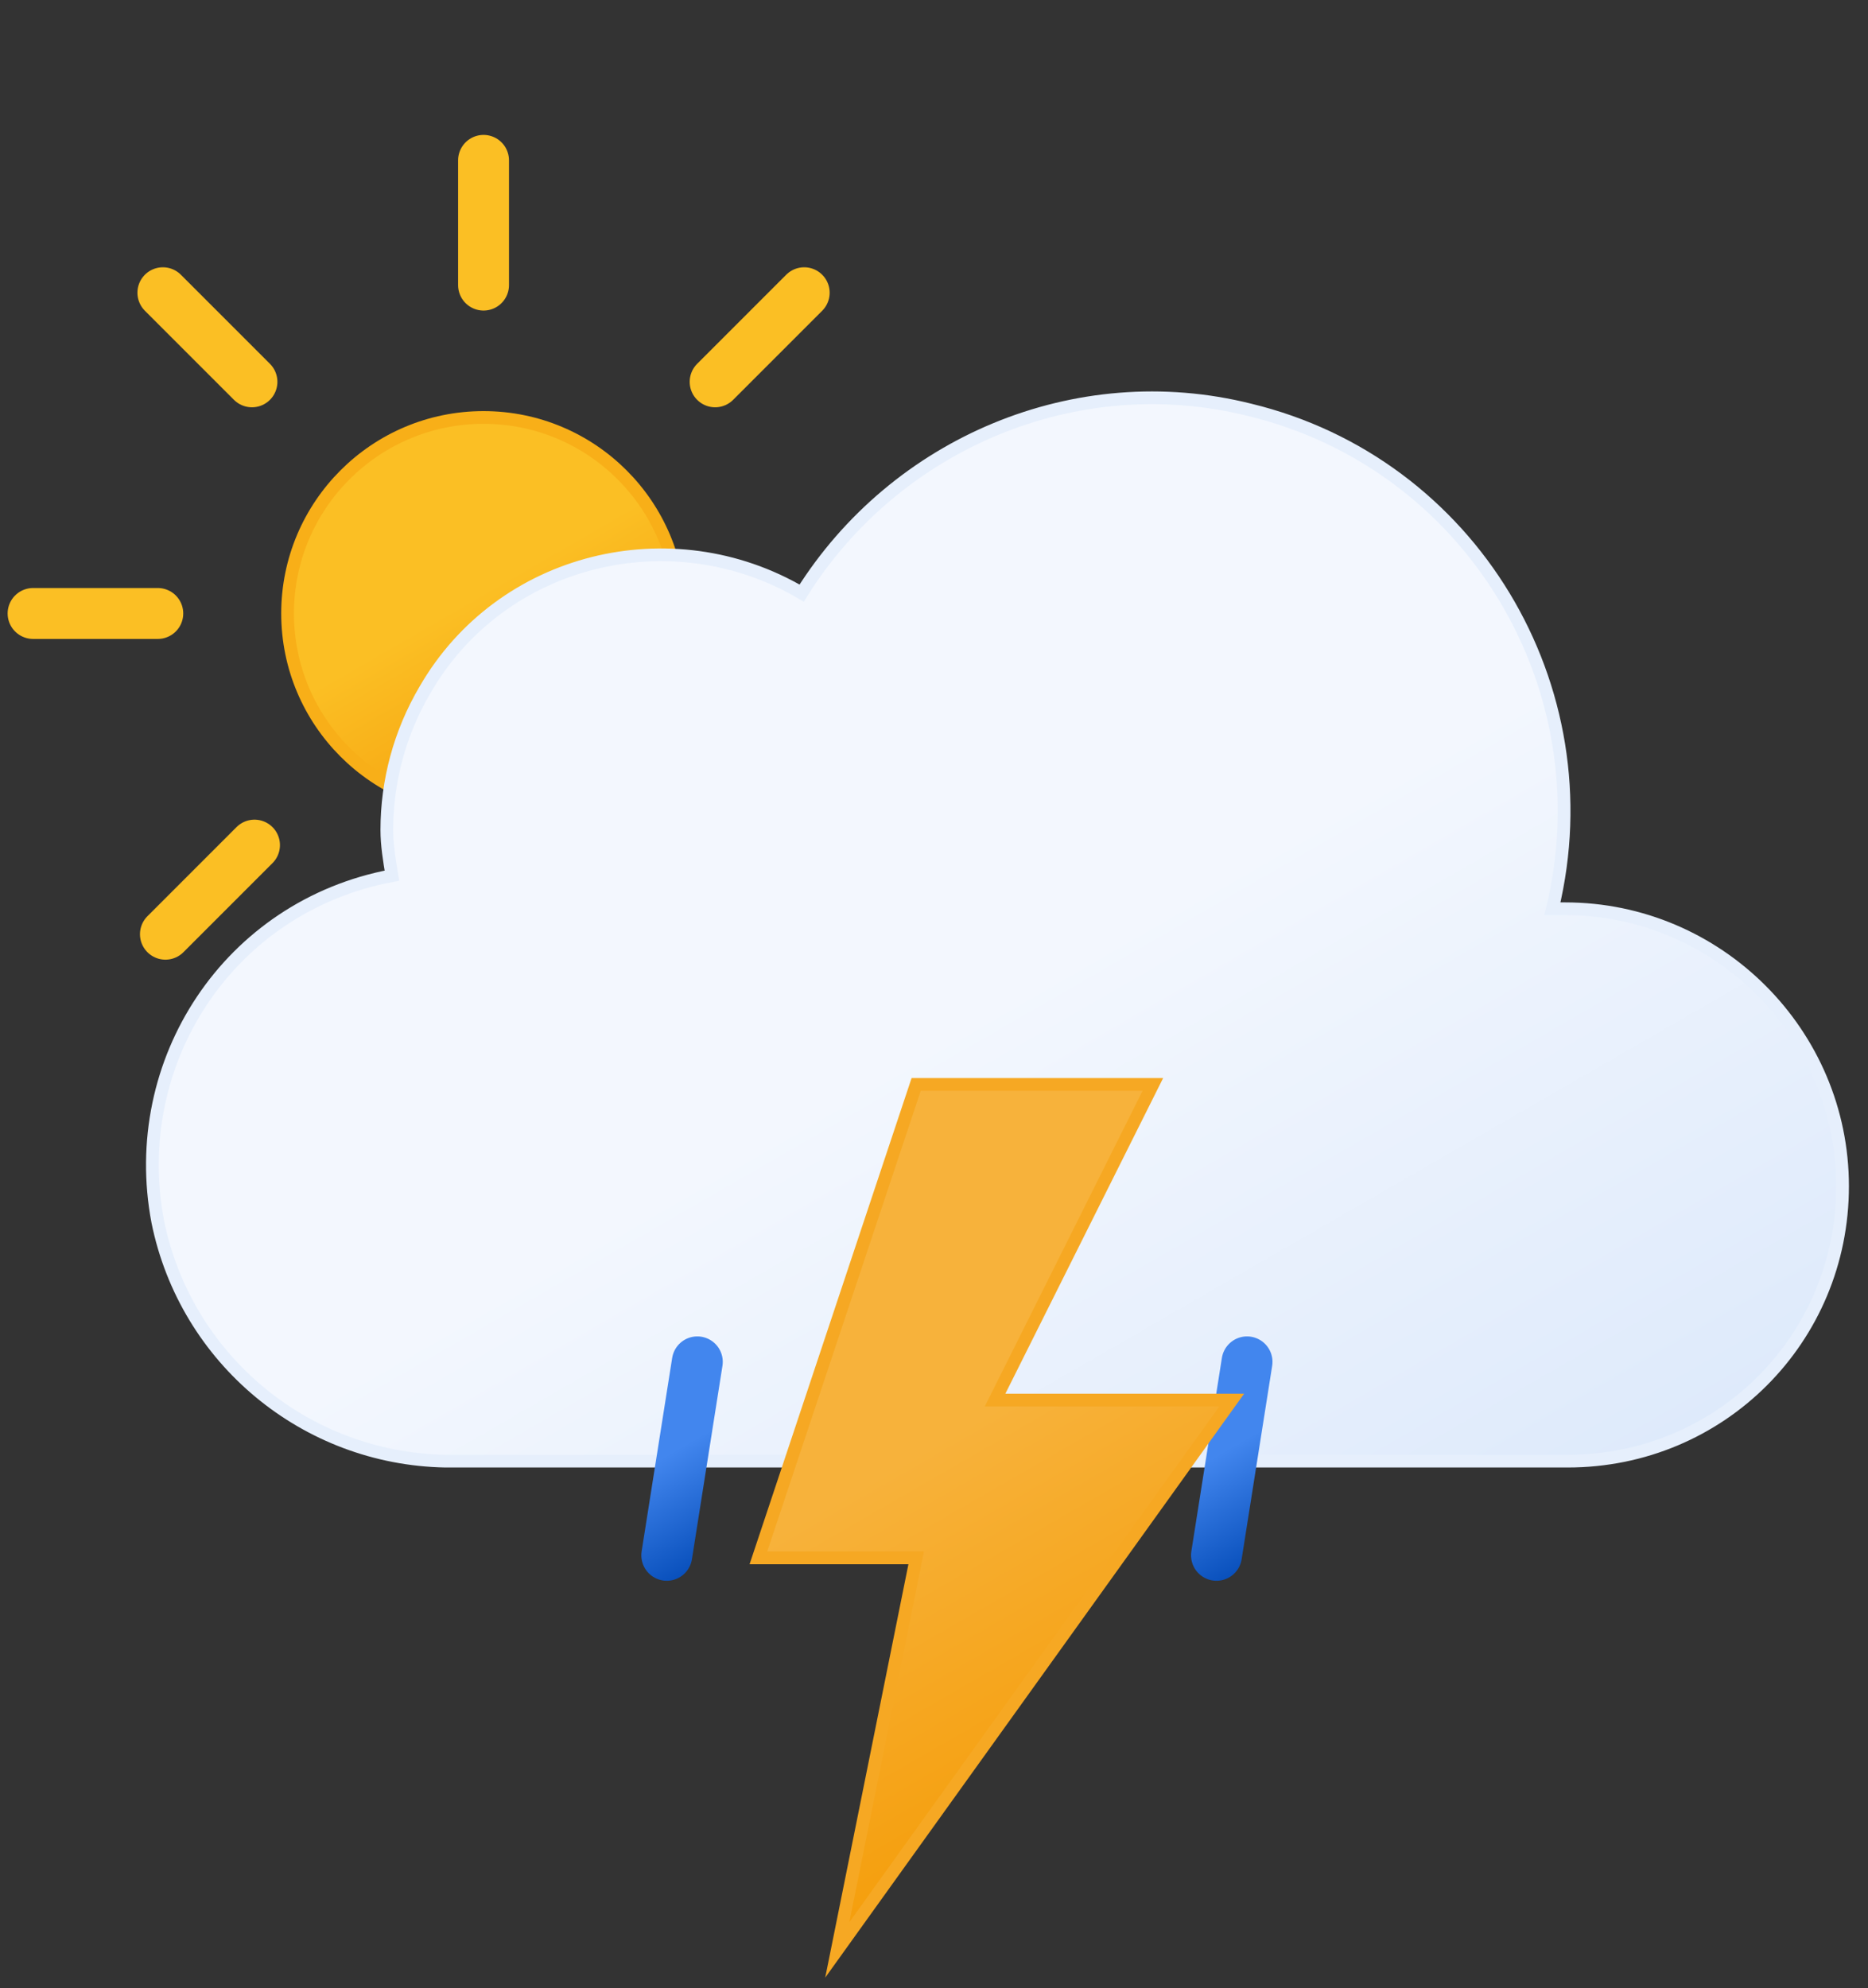 <?xml version="1.0" encoding="utf-8"?>
<!-- Generator: Adobe Illustrator 25.3.1, SVG Export Plug-In . SVG Version: 6.00 Build 0)  -->
<svg version="1.1" id="Layer_1" xmlns="http://www.w3.org/2000/svg" xmlns:xlink="http://www.w3.org/1999/xlink" x="0px" y="0px"
	 viewBox="0 0 73.4 78.1" style="enable-background:new 0 0 73.4 78.1;" xml:space="preserve">
<rect x="0" y="0" width="73.4" height="78.1" fill="#333333" stroke="none"/>
<style type="text/css">
	.st0{fill:url(#SVGID_1_);stroke:#F8AF18;stroke-width:0.5;stroke-miterlimit:10;}
	.st1{fill:none;stroke:#FBBF24;stroke-width:2;stroke-linecap:round;stroke-miterlimit:10;}
	.st2{fill:url(#SVGID_2_);stroke:#E6EFFC;stroke-width:0.5;stroke-miterlimit:10;}
	.st3{fill:none;stroke:url(#SVGID_3_);stroke-width:2;stroke-linecap:round;stroke-miterlimit:10;}
	.st4{fill:none;stroke:url(#SVGID_4_);stroke-width:2;stroke-linecap:round;stroke-miterlimit:10;}
	.st5{fill:none;stroke:url(#SVGID_5_);stroke-width:2;stroke-linecap:round;stroke-miterlimit:10;}
	.st6{fill:url(#SVGID_6_);stroke:#F6A823;stroke-width:0.5;stroke-miterlimit:10;}
	.st7{display:none;fill:url(#SVGID_7_);stroke:#F8AF18;stroke-width:0.5;stroke-miterlimit:10;}
</style>
<linearGradient id="SVGID_1_" gradientUnits="userSpaceOnUse" x1="15.169" y1="48.591" x2="22.896" y2="35.209" gradientTransform="matrix(1 0 0 -1 0 66)">
	<stop  offset="0" style="stop-color:#FBBF24"/>
	<stop  offset="0.45" style="stop-color:#FBBF24"/>
	<stop  offset="1" style="stop-color:#F59E0B"/>
</linearGradient>
<circle class="st0" cx="19" cy="24.1" r="7.7"/>
<path class="st1" d="M19,11.2V6.3 M19,41.9V37 M28.1,15l3.5-3.5 M6.5,36.7l3.5-3.5 M9.9,15l-3.5-3.5 M31.6,36.7l-3.5-3.5 M1.3,24.1
	h4.9 M36.8,24.1h-4.9">
<animateTransform  accumulate="none" additive="replace" attributeName="transform" calcMode="linear" dur="45s" fill="remove" repeatCount="indefinite" restart="always" type="rotate" values="0 19 24; 360 19 24">
		</animateTransform>
</path>
<linearGradient id="SVGID_2_" gradientUnits="userSpaceOnUse" x1="24.573" y1="45.043" x2="50.264" y2="0.517" gradientTransform="matrix(1 0 0 -1 0 66)">
	<stop  offset="0" style="stop-color:#F3F7FE"/>
	<stop  offset="0.45" style="stop-color:#F3F7FE"/>
	<stop  offset="1" style="stop-color:#DEEAFB"/>
</linearGradient>
<path class="st2" d="M61.5,35.7H61c2.1-8.7-3.2-17.5-11.9-19.6c-6.8-1.7-13.9,1.3-17.6,7.2c-5.1-3-11.8-1.4-14.8,3.8
	c-1,1.7-1.5,3.6-1.5,5.5c0,0.6,0.1,1.2,0.2,1.8C9,35.6,5,41.7,6.2,48c1.1,5.4,5.8,9.3,11.3,9.4c0.3,0,0.5,0,0.8,0l0,0h43.3
	c6,0,10.8-4.8,10.8-10.8S67.5,35.7,61.5,35.7z"/>
<linearGradient id="SVGID_3_" gradientUnits="userSpaceOnUse" x1="24.757" y1="12.153" x2="28.758" y2="5.213" gradientTransform="matrix(1 0 0 -1 0 66)">
	<stop  offset="0" style="stop-color:#4286EE"/>
	<stop  offset="0.45" style="stop-color:#4286EE"/>
	<stop  offset="1" style="stop-color:#0950BC"/>
</linearGradient>
<line class="st3" x1="27.4" y1="53.5" x2="26.2" y2="61.1">
<animateTransform  accumulate="none" additive="replace" attributeName="transform" calcMode="linear" dur="0.7s" fill="remove" repeatCount="indefinite" restart="always" type="translate" values="1 -5; -2 10">
	</animateTransform>
<animate  accumulate="none" additive="replace" attributeName="opacity" calcMode="linear" dur="0.7s" fill="remove" repeatCount="indefinite" restart="always" values="0;1;1;0">
	</animate>
</line>
<linearGradient id="SVGID_4_" gradientUnits="userSpaceOnUse" x1="35.572" y1="12.153" x2="39.572" y2="5.213" gradientTransform="matrix(1 0 0 -1 0 66)">
	<stop  offset="0" style="stop-color:#4286EE"/>
	<stop  offset="0.45" style="stop-color:#4286EE"/>
	<stop  offset="1" style="stop-color:#0950BC"/>
</linearGradient>
<line class="st4" x1="38.2" y1="53.5" x2="37" y2="61.1">
<animateTransform  accumulate="none" additive="replace" attributeName="transform" begin="-0.4s" calcMode="linear" dur="0.7s" fill="remove" repeatCount="indefinite" restart="always" type="translate" values="1 -5; -2 10">
	</animateTransform>
<animate  accumulate="none" additive="replace" attributeName="opacity" begin="-0.4s" calcMode="linear" dur="0.7s" fill="remove" repeatCount="indefinite" restart="always" values="0;1;1;0">
	</animate>
</line>
<linearGradient id="SVGID_5_" gradientUnits="userSpaceOnUse" x1="46.386" y1="12.153" x2="50.387" y2="5.213" gradientTransform="matrix(1 0 0 -1 0 66)">
	<stop  offset="0" style="stop-color:#4286EE"/>
	<stop  offset="0.45" style="stop-color:#4286EE"/>
	<stop  offset="1" style="stop-color:#0950BC"/>
</linearGradient>
<line class="st5" x1="49" y1="53.5" x2="47.8" y2="61.1">
<animateTransform  accumulate="none" additive="replace" attributeName="transform" begin="-0.2s" calcMode="linear" dur="0.7s" fill="remove" repeatCount="indefinite" restart="always" type="translate" values="1 -5; -2 10">
	</animateTransform>
<animate  accumulate="none" additive="replace" attributeName="opacity" begin="-0.2s" calcMode="linear" dur="0.7s" fill="remove" repeatCount="indefinite" restart="always" values="0;1;1;0">
	</animate>
</line>
<linearGradient id="SVGID_6_" gradientUnits="userSpaceOnUse" x1="30.991" y1="20.456" x2="44.929" y2="-3.712" gradientTransform="matrix(1 0 0 -1 0 66)">
	<stop  offset="0" style="stop-color:#F7B23B"/>
	<stop  offset="0.45" style="stop-color:#F7B23B"/>
	<stop  offset="1" style="stop-color:#F59E0B"/>
</linearGradient>
<polygon class="st6" points="36,42.6 29.8,61.2 36,61.2 32.9,76.6 48.4,55 39.1,55 45.3,42.6 ">
<animate  accumulate="none" additive="replace" attributeName="opacity" calcMode="linear" dur="2s" fill="remove" repeatCount="indefinite" restart="always" values="1; 1; 1; 1; 1; 1; 0.1; 1; 0.1; 1; 1; 0.1; 1; 0.1; 1">
	</animate>
</polygon>
<linearGradient id="SVGID_7_" gradientUnits="userSpaceOnUse" x1="16.5" y1="46.331" x2="21.5" y2="37.669" gradientTransform="matrix(1 0 0 -1 0 66)">
	<stop  offset="0" style="stop-color:#FBBF24"/>
	<stop  offset="0.45" style="stop-color:#FBBF24"/>
	<stop  offset="1" style="stop-color:#F59E0B"/>
</linearGradient>
<circle class="st7" cx="19" cy="24" r="5"/>
</svg>
